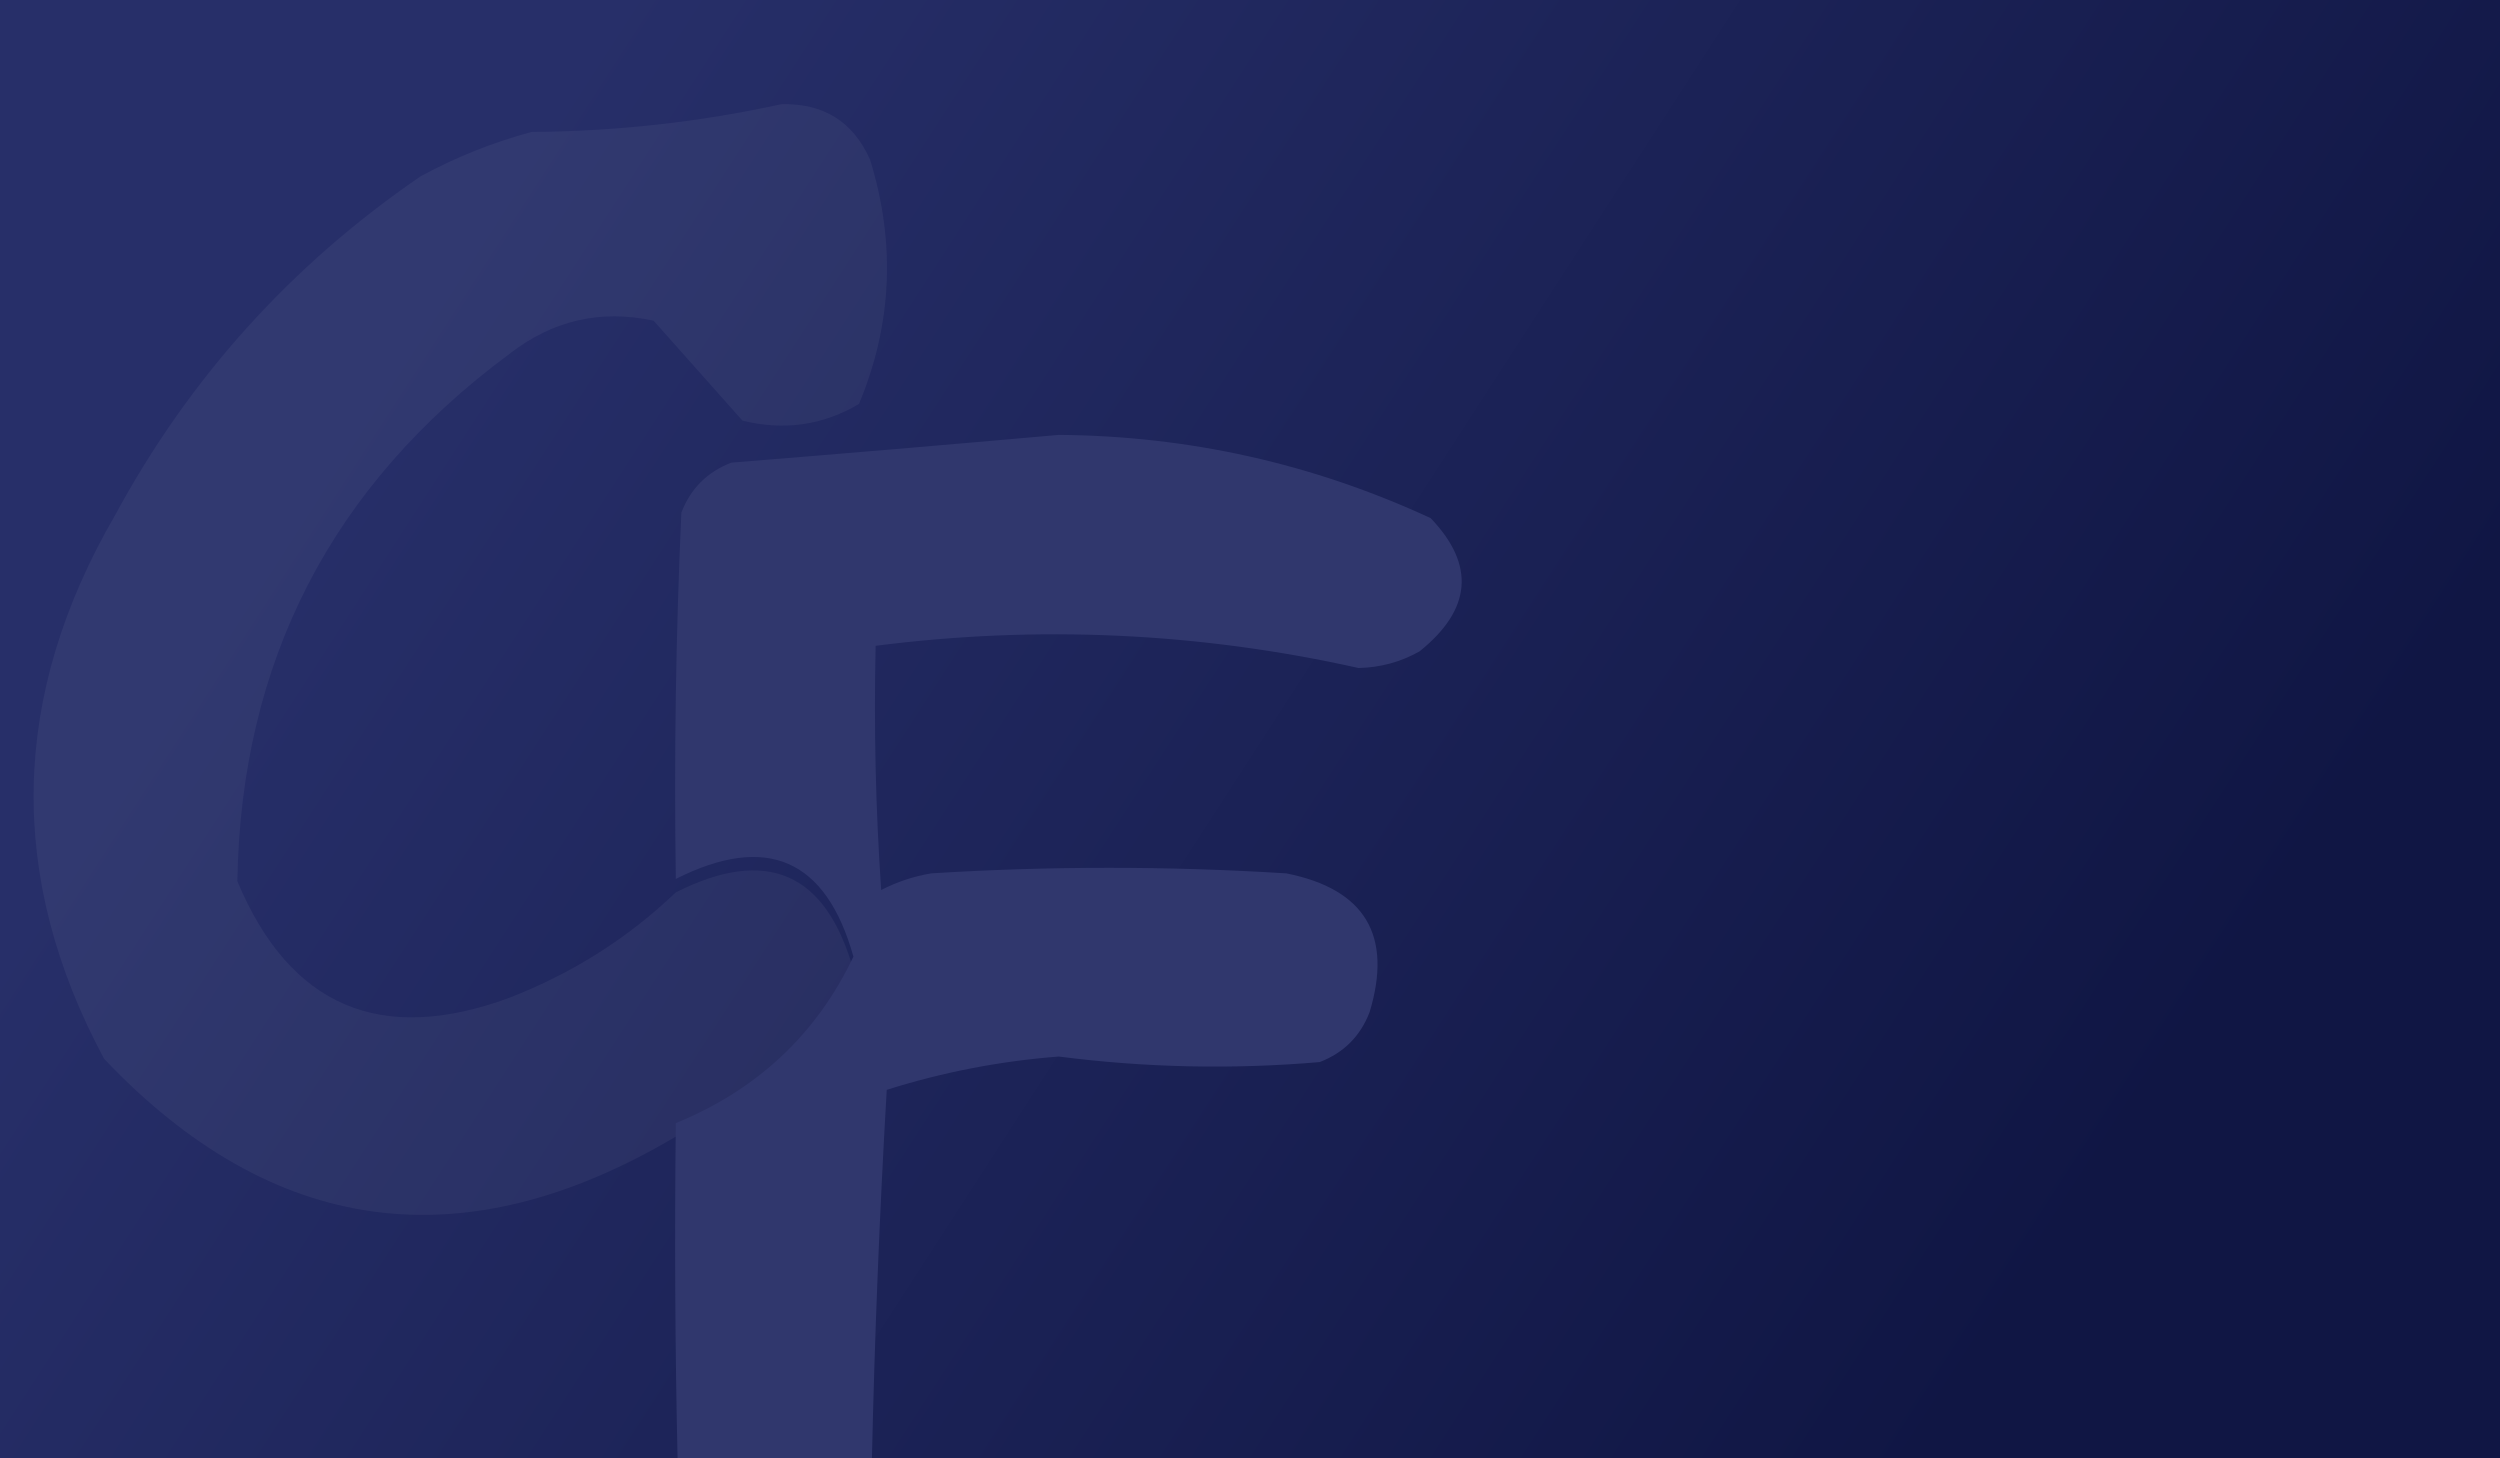 <svg width="744" height="434" viewBox="0 0 744 434" fill="none" xmlns="http://www.w3.org/2000/svg">
<rect width="744" height="434" fill="url(#paint0_linear_24_42)"/>
<g opacity="0.05" filter="url(#filter0_d_24_42)">
<path fill-rule="evenodd" clip-rule="evenodd" d="M201.125 261.567C228.201 247.933 245.822 255.641 253.982 284.692C242.981 307.794 225.36 324.312 201.125 334.246C137.895 371.708 81.185 363.997 30.992 311.121C1.942 256.995 3.043 203.035 34.295 149.246C56.398 108.417 86.68 74.83 125.143 48.487C135.629 42.789 146.64 38.385 158.179 35.273C183.388 35.093 208.165 32.34 232.509 27.014C245.076 26.683 253.886 32.188 258.938 43.532C266.599 68.347 265.499 92.573 255.634 116.21C244.878 122.581 233.315 124.233 220.947 121.166C212.136 111.255 203.329 101.344 194.518 91.434C178.727 88.032 164.413 91.335 151.572 101.344C98.674 140.523 71.695 192.83 70.635 258.264C86.253 295.515 113.232 307.077 151.572 292.951C170.362 285.653 186.88 275.191 201.125 261.567Z" fill="white"/>
</g>
<path fill-rule="evenodd" clip-rule="evenodd" d="M253.982 284.692C242.981 307.794 225.36 324.312 201.125 334.245C200.729 367.504 200.902 400.755 201.645 434H259.486C260.299 397.422 261.768 360.868 263.893 324.335C280.546 319.079 297.616 315.775 315.098 314.424C340.922 317.754 366.802 318.306 392.732 316.076C399.891 313.324 404.846 308.369 407.598 301.21C414.496 278.372 406.237 264.606 382.821 259.915C347.582 257.712 312.346 257.712 277.107 259.915C271.818 260.817 266.863 262.469 262.241 264.871C260.589 240.669 260.041 216.444 260.589 192.192C308.967 186.001 356.868 188.202 404.294 198.799C410.792 198.661 416.851 197.009 422.464 193.844C437.994 181.353 439.094 168.139 425.768 154.201C390.73 137.988 353.839 129.729 315.098 129.425C282.631 132.313 250.147 135.066 217.643 137.683C210.484 140.436 205.529 145.392 202.777 152.549C201.125 188.872 200.574 225.211 201.125 261.567C228.201 247.933 245.822 255.641 253.982 284.692Z" fill="#30376D"/>
<defs>
<filter id="filter0_d_24_42" x="6" y="27" width="261.962" height="338.547" filterUnits="userSpaceOnUse" color-interpolation-filters="sRGB">
<feFlood flood-opacity="0" result="BackgroundImageFix"/>
<feColorMatrix in="SourceAlpha" type="matrix" values="0 0 0 0 0 0 0 0 0 0 0 0 0 0 0 0 0 0 127 0" result="hardAlpha"/>
<feOffset dy="4"/>
<feGaussianBlur stdDeviation="2"/>
<feComposite in2="hardAlpha" operator="out"/>
<feColorMatrix type="matrix" values="0 0 0 0 0 0 0 0 0 0 0 0 0 0 0 0 0 0 0.25 0"/>
<feBlend mode="normal" in2="BackgroundImageFix" result="effect1_dropShadow_24_42"/>
<feBlend mode="normal" in="SourceGraphic" in2="effect1_dropShadow_24_42" result="shape"/>
</filter>
<linearGradient id="paint0_linear_24_42" x1="30.5" y1="27" x2="599" y2="394.5" gradientUnits="userSpaceOnUse">
<stop offset="0.166" stop-color="#272F69"/>
<stop offset="1" stop-color="#101644"/>
</linearGradient>
</defs>
</svg>
